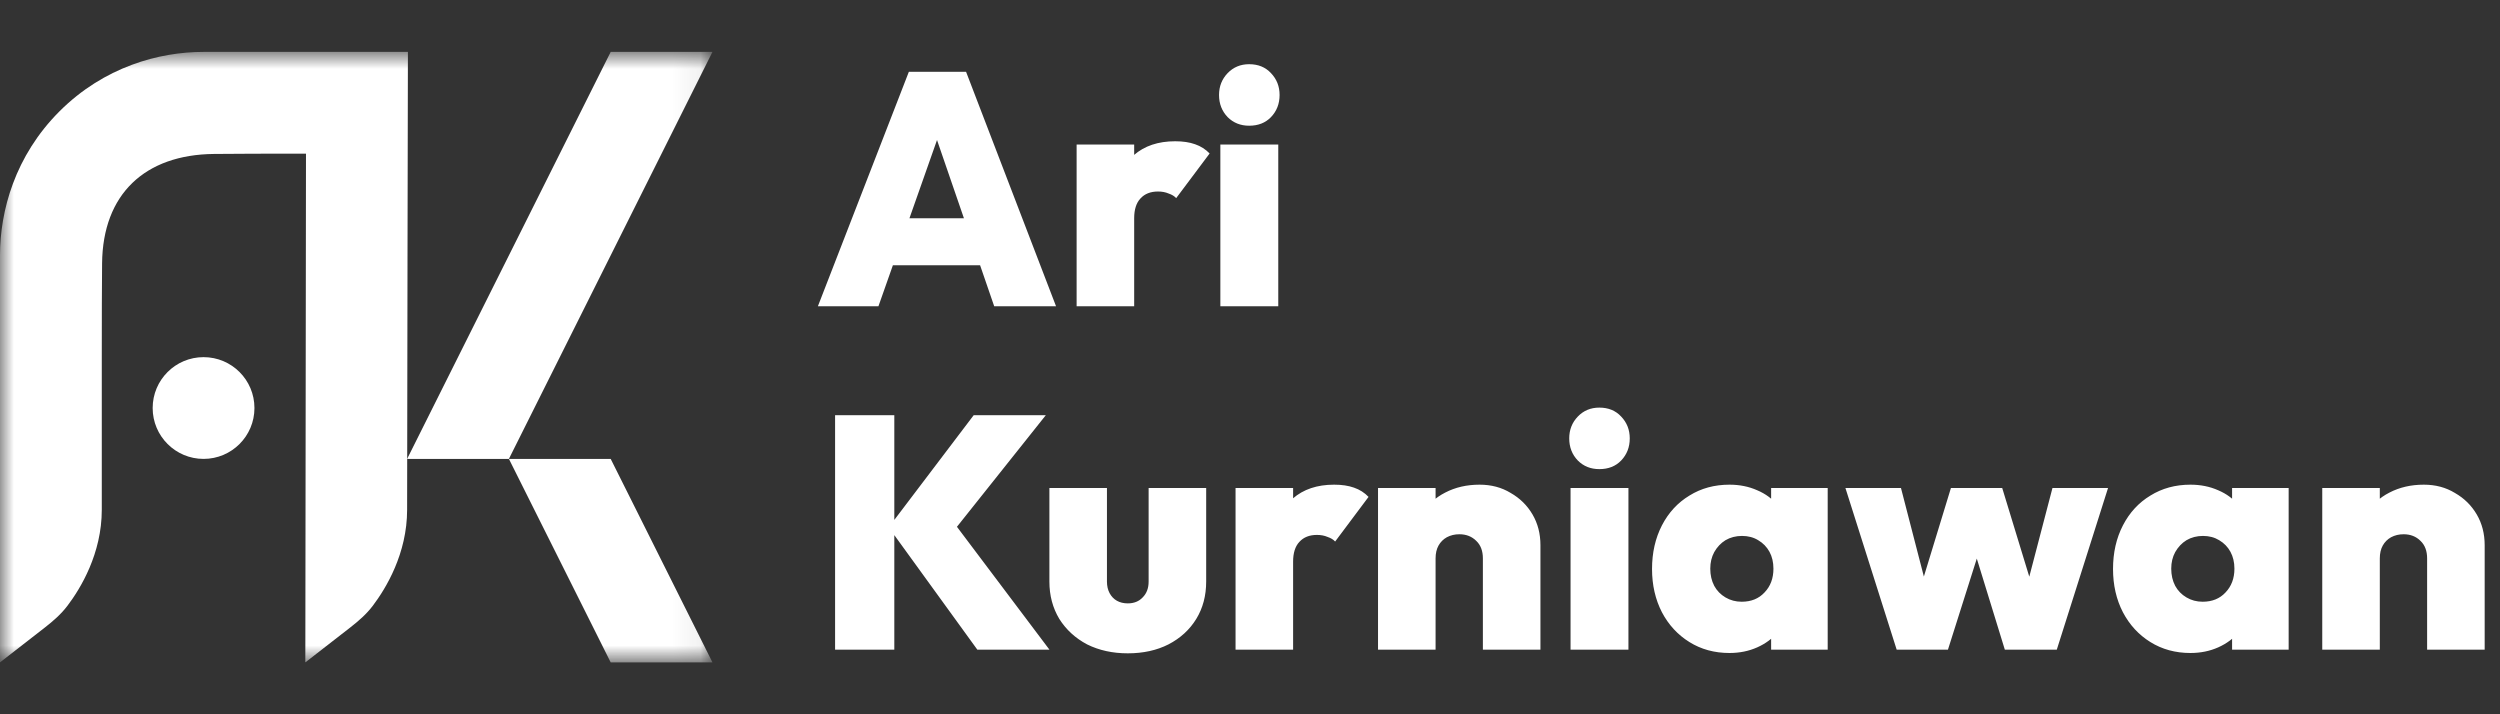 <svg width="91" height="26" viewBox="0 0 91 26" fill="none" xmlns="http://www.w3.org/2000/svg">
<rect x="0" y="0" width="91" height="26" fill="#333333" stroke="none"/>
<mask id="mask0_102_37" style="mask-type:luminance" maskUnits="userSpaceOnUse" x="0" y="1" width="26" height="24">
<path d="M25.934 1.889H0V24.111H25.934V1.889Z" fill="white"/>
</mask>
<g mask="url(#mask0_102_37)">
<path d="M22.229 1.889H25.934L18.524 16.704H14.819L22.229 1.889Z" fill="white"/>
<path d="M18.524 16.704H22.229L25.934 24.111H22.229L18.524 16.704Z" fill="white"/>
<path d="M2.165 4.053C3.786 2.433 5.789 1.889 7.41 1.889C9.031 1.889 14.848 1.889 14.848 1.889C14.848 1.889 14.819 16.241 14.819 18.556C14.819 20.152 14.048 21.418 13.57 22.05C13.338 22.357 13.046 22.609 12.743 22.845L11.114 24.111C11.114 24.111 11.138 5.824 11.138 5.593C9.725 5.593 8.631 5.595 7.787 5.604C5.272 5.629 3.741 7.068 3.716 9.582C3.708 10.44 3.705 11.555 3.705 13C3.705 13.232 3.705 16.241 3.705 18.556C3.705 20.152 2.934 21.418 2.455 22.05C2.223 22.357 1.932 22.609 1.629 22.845L0 24.111C0 24.111 0 10.917 0 9.296C0 7.676 0.544 5.674 2.165 4.053Z" fill="white"/>
<path d="M7.41 16.704C8.433 16.704 9.262 15.875 9.262 14.852C9.262 13.829 8.433 13 7.41 13C6.387 13 5.557 13.829 5.557 14.852C5.557 15.875 6.387 16.704 7.41 16.704Z" fill="white"/>
</g>
<path d="M29.771 11.148L33.082 2.614H35.165L38.44 11.148H36.189L33.721 3.974H34.503L31.975 11.148H29.771ZM31.782 9.656V7.946H36.49V9.656H31.782ZM39.189 11.148V5.262H41.284V11.148H39.189ZM41.284 7.946L40.345 7.152C40.578 6.486 40.887 5.984 41.272 5.647C41.658 5.31 42.159 5.142 42.777 5.142C43.058 5.142 43.299 5.178 43.5 5.25C43.709 5.322 43.885 5.435 44.03 5.587L42.813 7.212C42.749 7.14 42.657 7.084 42.537 7.044C42.424 6.995 42.296 6.971 42.151 6.971C41.878 6.971 41.666 7.056 41.513 7.224C41.361 7.385 41.284 7.625 41.284 7.946ZM44.421 11.148V5.262H46.529V11.148H44.421ZM45.469 4.576C45.156 4.576 44.895 4.472 44.686 4.263C44.478 4.046 44.373 3.778 44.373 3.457C44.373 3.144 44.478 2.879 44.686 2.662C44.895 2.445 45.156 2.337 45.469 2.337C45.798 2.337 46.063 2.445 46.264 2.662C46.472 2.879 46.577 3.144 46.577 3.457C46.577 3.778 46.472 4.046 46.264 4.263C46.063 4.472 45.798 4.576 45.469 4.576ZM35.575 23.648L32.348 19.195L35.442 15.114H38.067L34.539 19.544V18.785L38.2 23.648H35.575ZM30.397 23.648V15.114H32.553V23.648H30.397ZM41.051 23.781C40.498 23.781 40.004 23.672 39.57 23.456C39.145 23.231 38.808 22.922 38.559 22.529C38.318 22.128 38.198 21.674 38.198 21.169V17.762H40.293V21.169C40.293 21.329 40.325 21.47 40.389 21.59C40.453 21.71 40.542 21.803 40.654 21.867C40.767 21.931 40.899 21.963 41.051 21.963C41.276 21.963 41.457 21.891 41.593 21.746C41.738 21.602 41.81 21.409 41.81 21.169V17.762H43.905V21.169C43.905 21.682 43.785 22.136 43.544 22.529C43.303 22.922 42.966 23.231 42.532 23.456C42.107 23.672 41.613 23.781 41.051 23.781ZM44.974 23.648V17.762H47.069V23.648H44.974ZM47.069 20.446L46.13 19.652C46.363 18.986 46.672 18.484 47.057 18.147C47.443 17.81 47.944 17.642 48.562 17.642C48.843 17.642 49.084 17.678 49.285 17.75C49.494 17.822 49.67 17.935 49.815 18.087L48.599 19.712C48.535 19.64 48.442 19.584 48.322 19.544C48.209 19.495 48.081 19.471 47.936 19.471C47.663 19.471 47.451 19.556 47.298 19.724C47.146 19.885 47.069 20.125 47.069 20.446ZM53.977 23.648V20.326C53.977 20.053 53.897 19.841 53.736 19.688C53.575 19.528 53.371 19.447 53.122 19.447C52.953 19.447 52.801 19.483 52.664 19.556C52.536 19.628 52.436 19.728 52.363 19.857C52.291 19.985 52.255 20.142 52.255 20.326L51.436 19.941C51.436 19.467 51.541 19.062 51.749 18.725C51.958 18.38 52.243 18.115 52.604 17.931C52.973 17.738 53.391 17.642 53.856 17.642C54.282 17.642 54.659 17.742 54.988 17.943C55.325 18.135 55.59 18.396 55.783 18.725C55.976 19.054 56.072 19.427 56.072 19.845V23.648H53.977ZM50.16 23.648V17.762H52.255V23.648H50.16ZM57.168 23.648V17.762H59.275V23.648H57.168ZM58.215 17.076C57.902 17.076 57.641 16.972 57.433 16.763C57.224 16.546 57.12 16.278 57.12 15.957C57.12 15.644 57.224 15.379 57.433 15.162C57.641 14.945 57.902 14.837 58.215 14.837C58.544 14.837 58.809 14.945 59.01 15.162C59.218 15.379 59.323 15.644 59.323 15.957C59.323 16.278 59.218 16.546 59.01 16.763C58.809 16.972 58.544 17.076 58.215 17.076ZM62.952 23.769C62.406 23.769 61.92 23.636 61.495 23.371C61.07 23.107 60.736 22.745 60.495 22.288C60.255 21.823 60.134 21.297 60.134 20.711C60.134 20.117 60.255 19.588 60.495 19.122C60.736 18.657 61.07 18.296 61.495 18.039C61.92 17.774 62.406 17.642 62.952 17.642C63.321 17.642 63.658 17.71 63.963 17.846C64.269 17.975 64.517 18.159 64.71 18.4C64.91 18.641 65.031 18.914 65.071 19.219V22.18C65.031 22.493 64.91 22.77 64.71 23.01C64.517 23.243 64.269 23.428 63.963 23.564C63.658 23.7 63.321 23.769 62.952 23.769ZM63.397 21.903C63.743 21.903 64.019 21.791 64.228 21.566C64.445 21.341 64.553 21.052 64.553 20.699C64.553 20.466 64.505 20.262 64.409 20.085C64.312 19.909 64.176 19.768 63.999 19.664C63.831 19.56 63.634 19.508 63.409 19.508C63.185 19.508 62.984 19.56 62.807 19.664C62.639 19.768 62.502 19.913 62.398 20.097C62.302 20.274 62.254 20.474 62.254 20.699C62.254 20.932 62.302 21.141 62.398 21.325C62.494 21.502 62.631 21.642 62.807 21.746C62.984 21.851 63.181 21.903 63.397 21.903ZM64.469 23.648V22.071L64.77 20.627L64.469 19.207V17.762H66.528V23.648H64.469ZM69.039 23.648L67.173 17.762H69.195L70.303 22.047L69.701 22.059L71.014 17.762H72.88L74.192 22.059L73.59 22.047L74.71 17.762H76.733L74.867 23.648H72.976L71.724 19.58H72.194L70.905 23.648H69.039ZM79.731 23.769C79.186 23.769 78.7 23.636 78.274 23.371C77.849 23.107 77.516 22.745 77.275 22.288C77.034 21.823 76.914 21.297 76.914 20.711C76.914 20.117 77.034 19.588 77.275 19.122C77.516 18.657 77.849 18.296 78.274 18.039C78.7 17.774 79.186 17.642 79.731 17.642C80.101 17.642 80.438 17.71 80.743 17.846C81.048 17.975 81.297 18.159 81.489 18.4C81.69 18.641 81.81 18.914 81.85 19.219V22.18C81.81 22.493 81.69 22.77 81.489 23.01C81.297 23.243 81.048 23.428 80.743 23.564C80.438 23.7 80.101 23.769 79.731 23.769ZM80.177 21.903C80.522 21.903 80.799 21.791 81.008 21.566C81.224 21.341 81.333 21.052 81.333 20.699C81.333 20.466 81.284 20.262 81.188 20.085C81.092 19.909 80.956 19.768 80.779 19.664C80.61 19.56 80.414 19.508 80.189 19.508C79.964 19.508 79.763 19.56 79.587 19.664C79.418 19.768 79.282 19.913 79.177 20.097C79.081 20.274 79.033 20.474 79.033 20.699C79.033 20.932 79.081 21.141 79.177 21.325C79.274 21.502 79.41 21.642 79.587 21.746C79.763 21.851 79.96 21.903 80.177 21.903ZM81.248 23.648V22.071L81.549 20.627L81.248 19.207V17.762H83.307V23.648H81.248ZM88.347 23.648V20.326C88.347 20.053 88.267 19.841 88.106 19.688C87.946 19.528 87.741 19.447 87.492 19.447C87.323 19.447 87.171 19.483 87.034 19.556C86.906 19.628 86.806 19.728 86.733 19.857C86.661 19.985 86.625 20.142 86.625 20.326L85.806 19.941C85.806 19.467 85.911 19.062 86.119 18.725C86.328 18.38 86.613 18.115 86.974 17.931C87.344 17.738 87.761 17.642 88.227 17.642C88.652 17.642 89.029 17.742 89.358 17.943C89.695 18.135 89.96 18.396 90.153 18.725C90.346 19.054 90.442 19.427 90.442 19.845V23.648H88.347ZM84.53 23.648V17.762H86.625V23.648H84.53Z" fill="white"/>
</svg>

